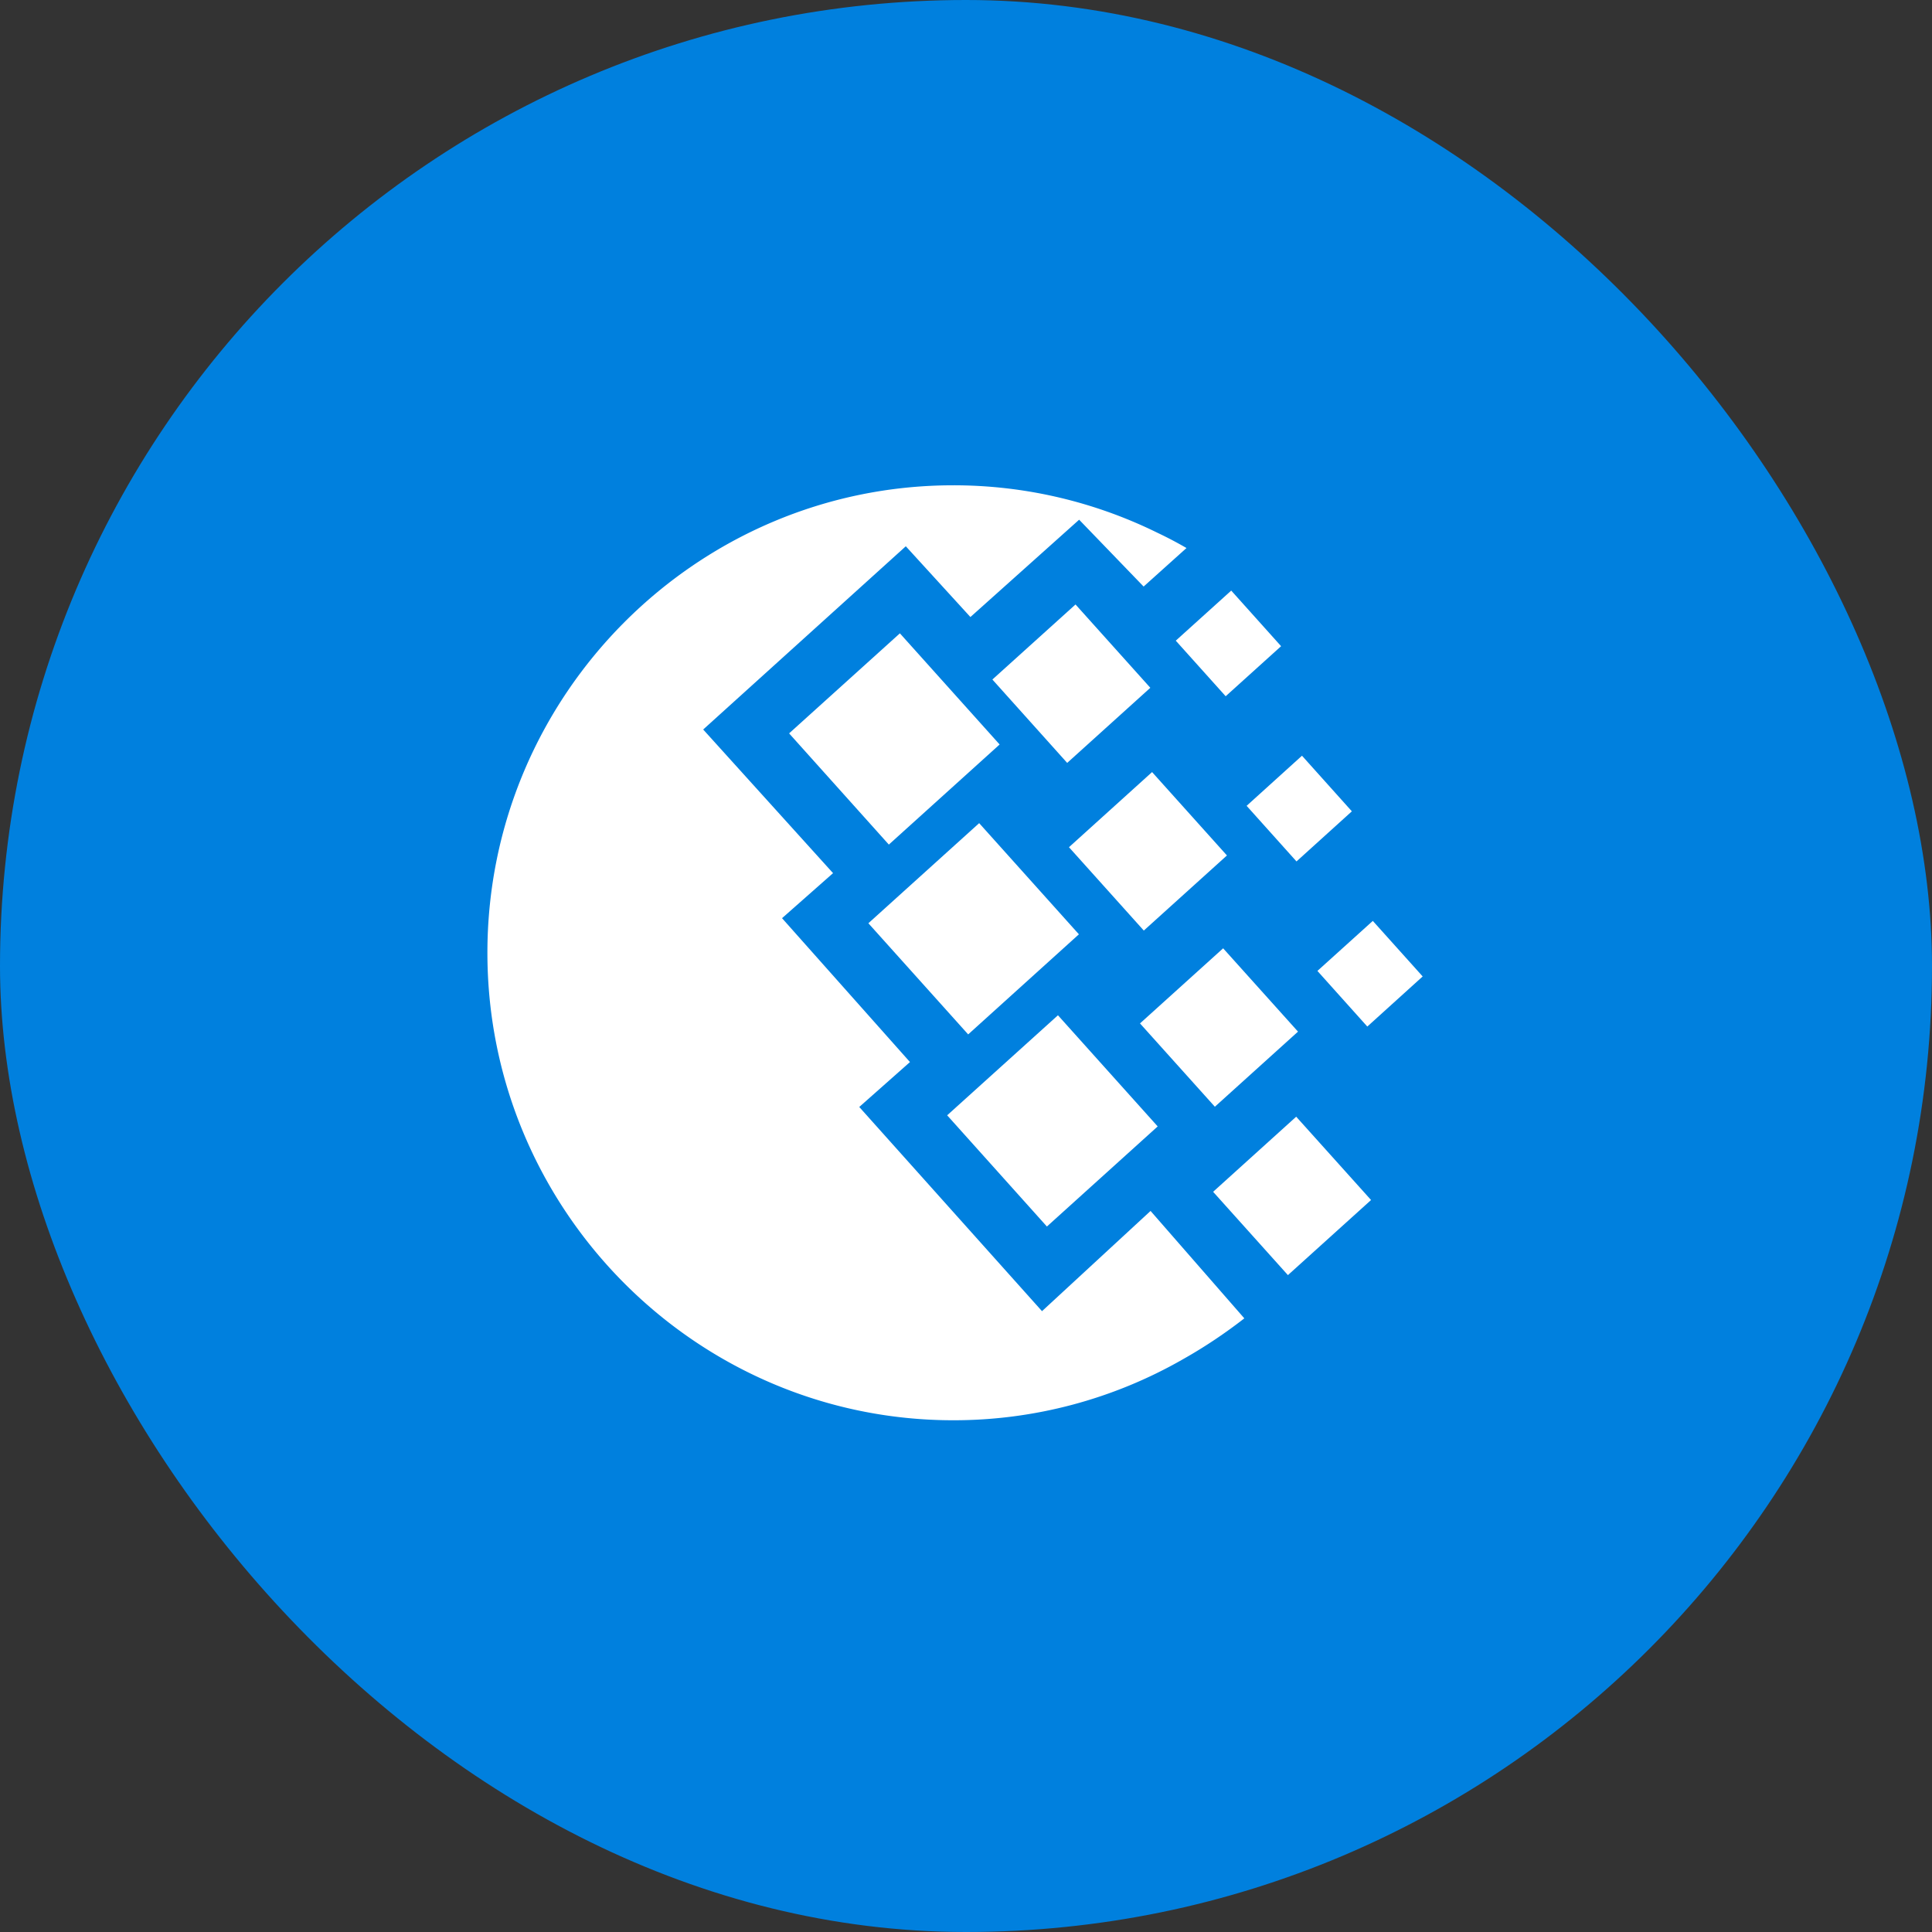<svg xmlns="http://www.w3.org/2000/svg" viewBox="0 0 32 32"><rect x="0" y="0" width="32" height="32" fill="#333333" stroke="none"/><g fill="none" fill-rule="evenodd"><rect width="32" height="32" fill="#0080DE" fill-rule="nonzero" rx="16"/><g fill="#FFF"><path d="M15.79 8.038a7.64 7.64 0 0 1 3.38.786c.161.076.321.16.482.253l-.71.638-1.068-1.107-1.801 1.612-1.07-1.172-3.356 3.035 2.151 2.379-.845.746 2.119 2.383-.84.744 3.027 3.382 1.798-1.66 1.553 1.779c-.309.24-.645.468-1.016.677a7.637 7.637 0 0 1-3.805 1.011c-4.25 0-7.716-3.478-7.716-7.743 0-4.265 3.466-7.743 7.716-7.743"/><path d="M14.383 15.292l1.835-1.658 1.652 1.841-1.834 1.658-1.653-1.841m1.305 3.181l1.835-1.657 1.652 1.841-1.835 1.658-1.652-1.842m-2.618-6.326l1.835-1.657 1.652 1.841-1.835 1.658-1.652-1.842m3.367-.892l1.377-1.243 1.239 1.38-1.377 1.244-1.239-1.381m2.446 5.695l1.376-1.243 1.24 1.38-1.377 1.244-1.24-1.38m1.211 2.789l1.376-1.244 1.24 1.38-1.377 1.244-1.239-1.38m.555-6.393l.917-.83.826.921-.917.83-.826-.921m-1.173-2.736l.918-.829.826.921-.918.829-.826-.92m2.345 5.47l.918-.829.826.92-.917.83-.826-.921m-4.115-2.05l1.376-1.244 1.24 1.381-1.377 1.244-1.239-1.38"/></g></g></svg>